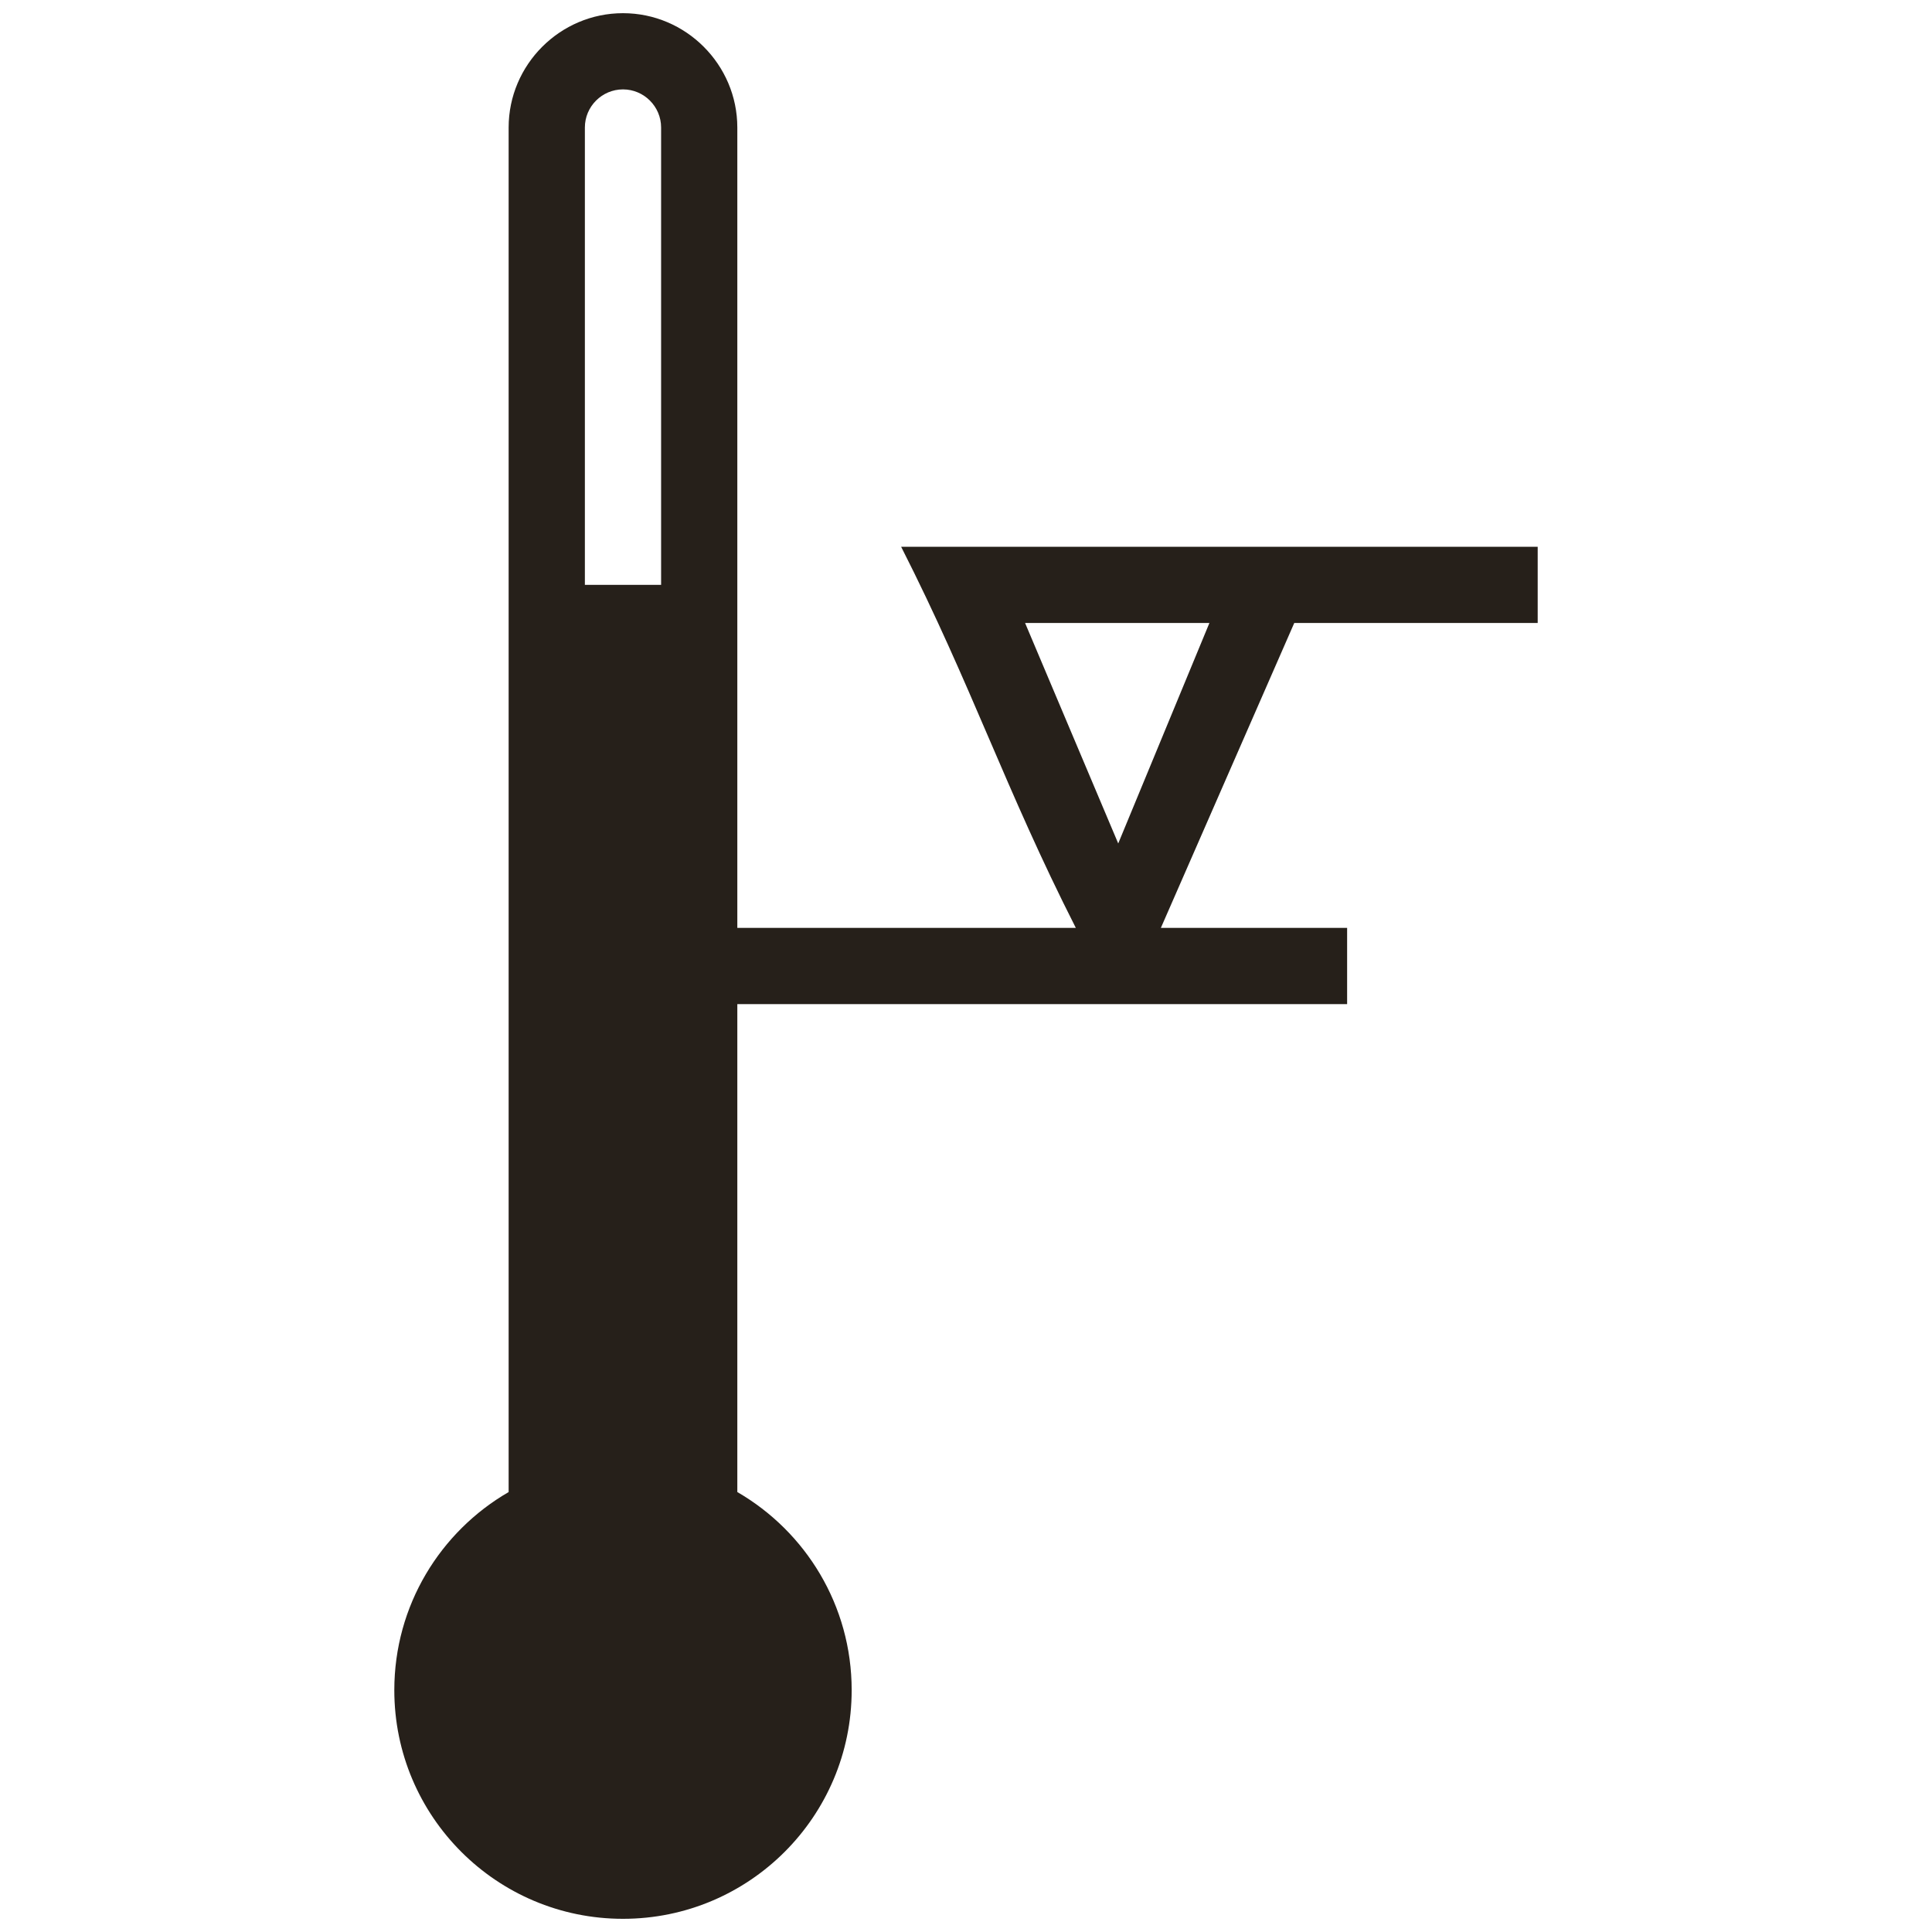 <svg xmlns="http://www.w3.org/2000/svg" width="96" height="96" viewBox="0 0 96 96" fill="none">

<path d="M36.637 74.139C40.033 76.105 42.319 79.776 42.319 83.982C42.319 90.258 37.231 95.345 30.956 95.345C24.68 95.345 19.593 90.258 19.593 83.982C19.593 79.776 21.878 76.105 25.274 74.139C25.274 48.058 25.274 26.079 25.274 6.337C25.274 3.211 27.83 0.655 30.956 0.655C34.081 0.655 36.637 3.212 36.637 6.337V46.106H53.457C49.932 39.162 48.302 34.112 44.777 27.168H76.407V30.956H64.311L57.683 46.106H66.938V49.894C57.782 49.894 45.957 49.894 36.637 49.894V74.139ZM30.956 4.442C29.913 4.442 29.062 5.292 29.062 6.336V29.062H32.85V6.336C32.85 5.293 31.998 4.442 30.956 4.442ZM50.936 30.956L55.564 41.911L60.095 30.956H50.936Z" fill="#26201A"/>
</svg>